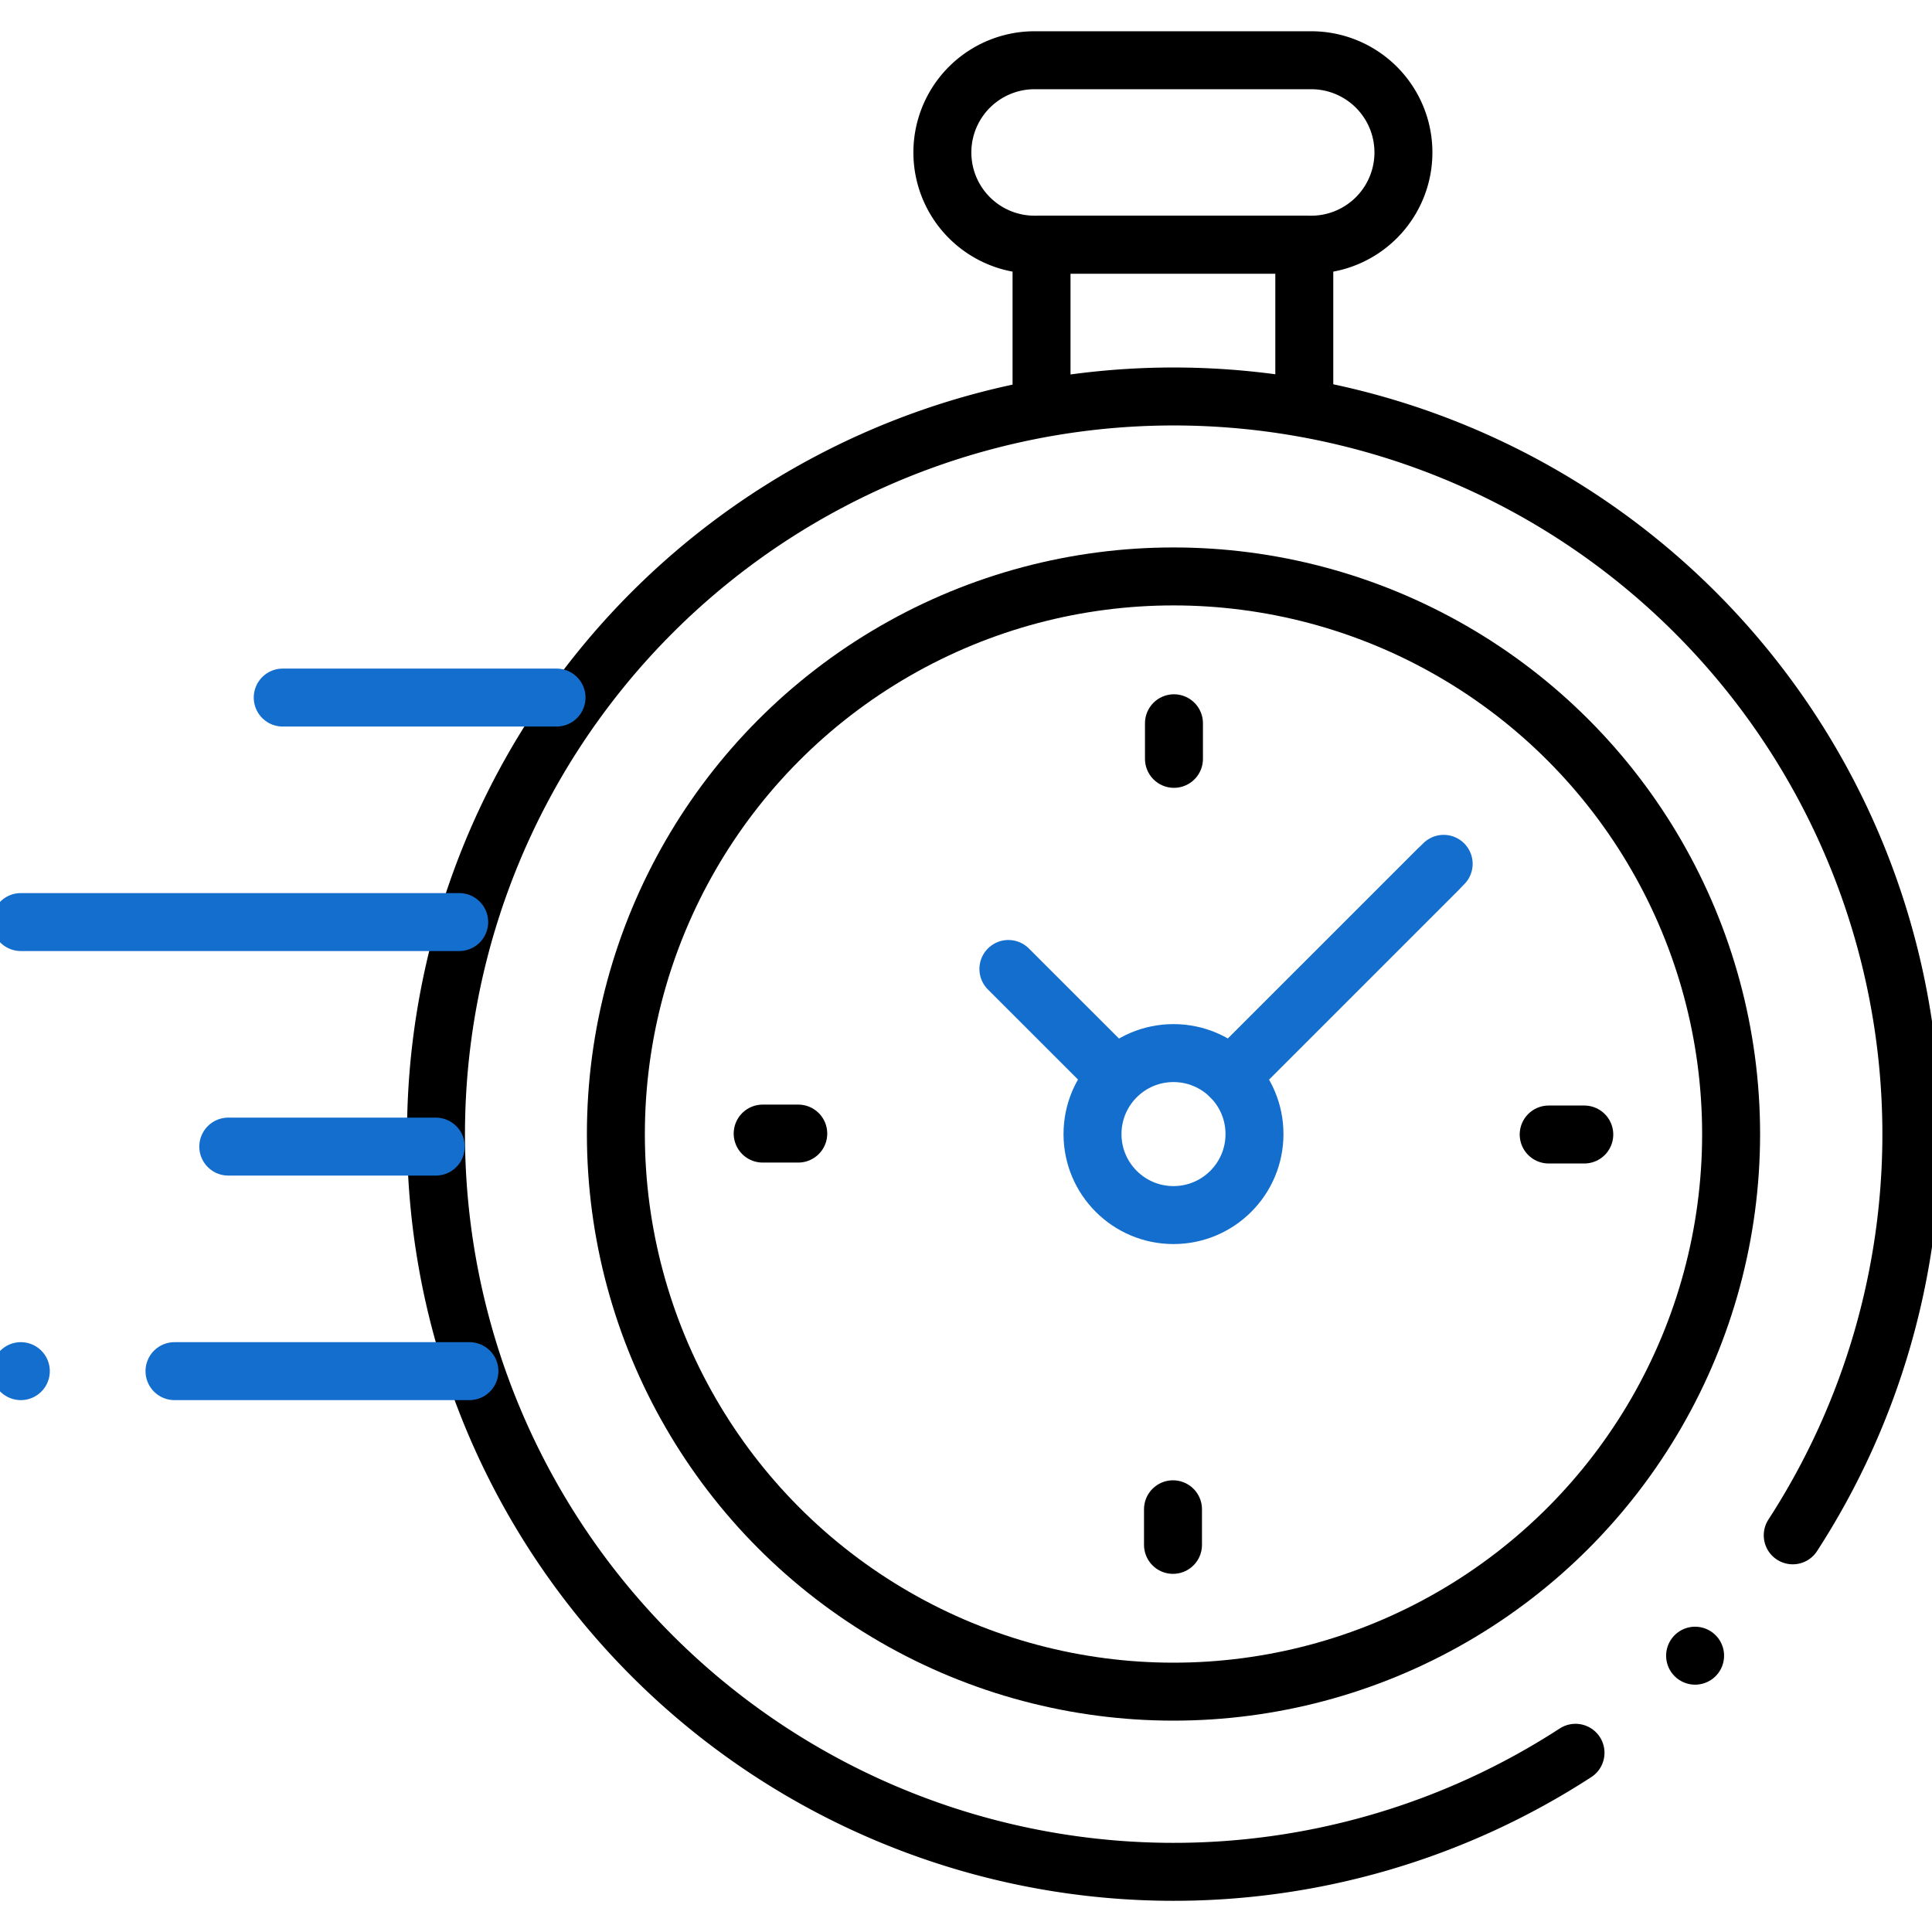 <svg id="Group_19129" data-name="Group 19129" xmlns="http://www.w3.org/2000/svg" xmlns:xlink="http://www.w3.org/1999/xlink" width="50" height="50" viewBox="0 0 50 50">
  <defs>
    <clipPath id="clip-path">
      <rect id="Rectangle_18145" data-name="Rectangle 18145" width="50" height="50" fill="none" stroke="#707070" stroke-width="1.5"/>
    </clipPath>
  </defs>
  <g id="Group_19128" data-name="Group 19128" clip-path="url(#clip-path)">
    <g id="Group_19127" data-name="Group 19127">
      <g id="Group_19126" data-name="Group 19126" clip-path="url(#clip-path)">
        <g id="Group_19125" data-name="Group 19125" opacity="0">
          <g id="Group_19124" data-name="Group 19124">
            <g id="Group_19123" data-name="Group 19123" clip-path="url(#clip-path)">
              <rect id="Rectangle_18142" data-name="Rectangle 18142" width="50" height="50" fill="#eaeaea" stroke="#707070" stroke-width="1.5"/>
            </g>
          </g>
        </g>
        <path id="Path_73381" data-name="Path 73381" d="M52.052,55.619a19.091,19.091,0,1,1,5.622-5.628" transform="translate(-11.278 -10.257)" fill="none" stroke="#000" stroke-linecap="round" stroke-linejoin="round" stroke-width="1.5"/>
        <line id="Line_58" data-name="Line 58" transform="translate(43.869 42.849)" fill="none" stroke="#000" stroke-linecap="round" stroke-linejoin="round" stroke-width="1.5"/>
        <circle id="Ellipse_59" data-name="Ellipse 59" cx="14.431" cy="14.431" r="14.431" transform="translate(15.939 14.918)" fill="none" stroke="#000" stroke-linecap="round" stroke-linejoin="round" stroke-width="1.5"/>
        <path id="Path_73382" data-name="Path 73382" d="M51.163,7.891h7.159a2.386,2.386,0,1,0,0-4.773H51.163a2.386,2.386,0,1,0,0,4.773Z" transform="translate(-24.388 -1.559)" fill="none" stroke="#000" stroke-linecap="round" stroke-linejoin="round" stroke-width="1.5"/>
        <path id="Path_73383" data-name="Path 73383" d="M60.708,16.589V12.664h-6.8v3.925" transform="translate(-26.953 -6.332)" fill="none" stroke="#000" stroke-linecap="round" stroke-linejoin="round" stroke-width="1.5"/>
        <line id="Line_59" data-name="Line 59" y1="5.108" x2="5.108" transform="translate(32.254 22.356)" fill="none" stroke="#146ecd" stroke-linecap="round" stroke-linejoin="round" stroke-width="1.5"/>
        <circle id="Ellipse_60" data-name="Ellipse 60" cx="2.096" cy="2.096" r="2.096" transform="translate(28.274 27.254)" fill="none" stroke="#146ecd" stroke-linecap="round" stroke-linejoin="round" stroke-width="1.5"/>
        <line id="Line_60" data-name="Line 60" x1="0.921" transform="translate(40.08 29.361)" fill="none" stroke="#000" stroke-linecap="round" stroke-linejoin="round" stroke-width="1.5"/>
        <line id="Line_61" data-name="Line 61" x2="0.921" transform="translate(19.738 29.337)" fill="none" stroke="#000" stroke-linecap="round" stroke-linejoin="round" stroke-width="1.5"/>
        <line id="Line_62" data-name="Line 62" y2="0.921" transform="translate(30.382 18.718)" fill="none" stroke="#000" stroke-linecap="round" stroke-linejoin="round" stroke-width="1.5"/>
        <line id="Line_63" data-name="Line 63" y1="0.921" transform="translate(30.357 39.06)" fill="none" stroke="#000" stroke-linecap="round" stroke-linejoin="round" stroke-width="1.5"/>
        <line id="Line_64" data-name="Line 64" x1="2.7" y1="2.699" transform="translate(26.097 25.077)" fill="none" stroke="#146ecd" stroke-linecap="round" stroke-linejoin="round" stroke-width="1.5"/>
        <line id="Line_65" data-name="Line 65" y1="5.366" x2="5.367" transform="translate(31.851 22.501)" fill="none" stroke="#146ecd" stroke-linecap="round" stroke-linejoin="round" stroke-width="1.5"/>
        <line id="Line_66" data-name="Line 66" x1="7.633" transform="translate(4.516 35.485)" fill="none" stroke="#146ecd" stroke-linecap="round" stroke-linejoin="round" stroke-width="1.5"/>
        <line id="Line_67" data-name="Line 67" x1="5.37" transform="translate(5.908 29.674)" fill="none" stroke="#146ecd" stroke-linecap="round" stroke-linejoin="round" stroke-width="1.5"/>
        <line id="Line_68" data-name="Line 68" x1="11.345" transform="translate(0.539 23.863)" fill="none" stroke="#146ecd" stroke-linecap="round" stroke-linejoin="round" stroke-width="1.5"/>
        <line id="Line_69" data-name="Line 69" x1="7.086" transform="translate(7.317 18.053)" fill="none" stroke="#146ecd" stroke-linecap="round" stroke-linejoin="round" stroke-width="1.5"/>
        <line id="Line_70" data-name="Line 70" transform="translate(0.539 35.485)" fill="none" stroke="#146ecd" stroke-linecap="round" stroke-linejoin="round" stroke-width="1.5"/>
      </g>
    </g>
  </g>
</svg>
